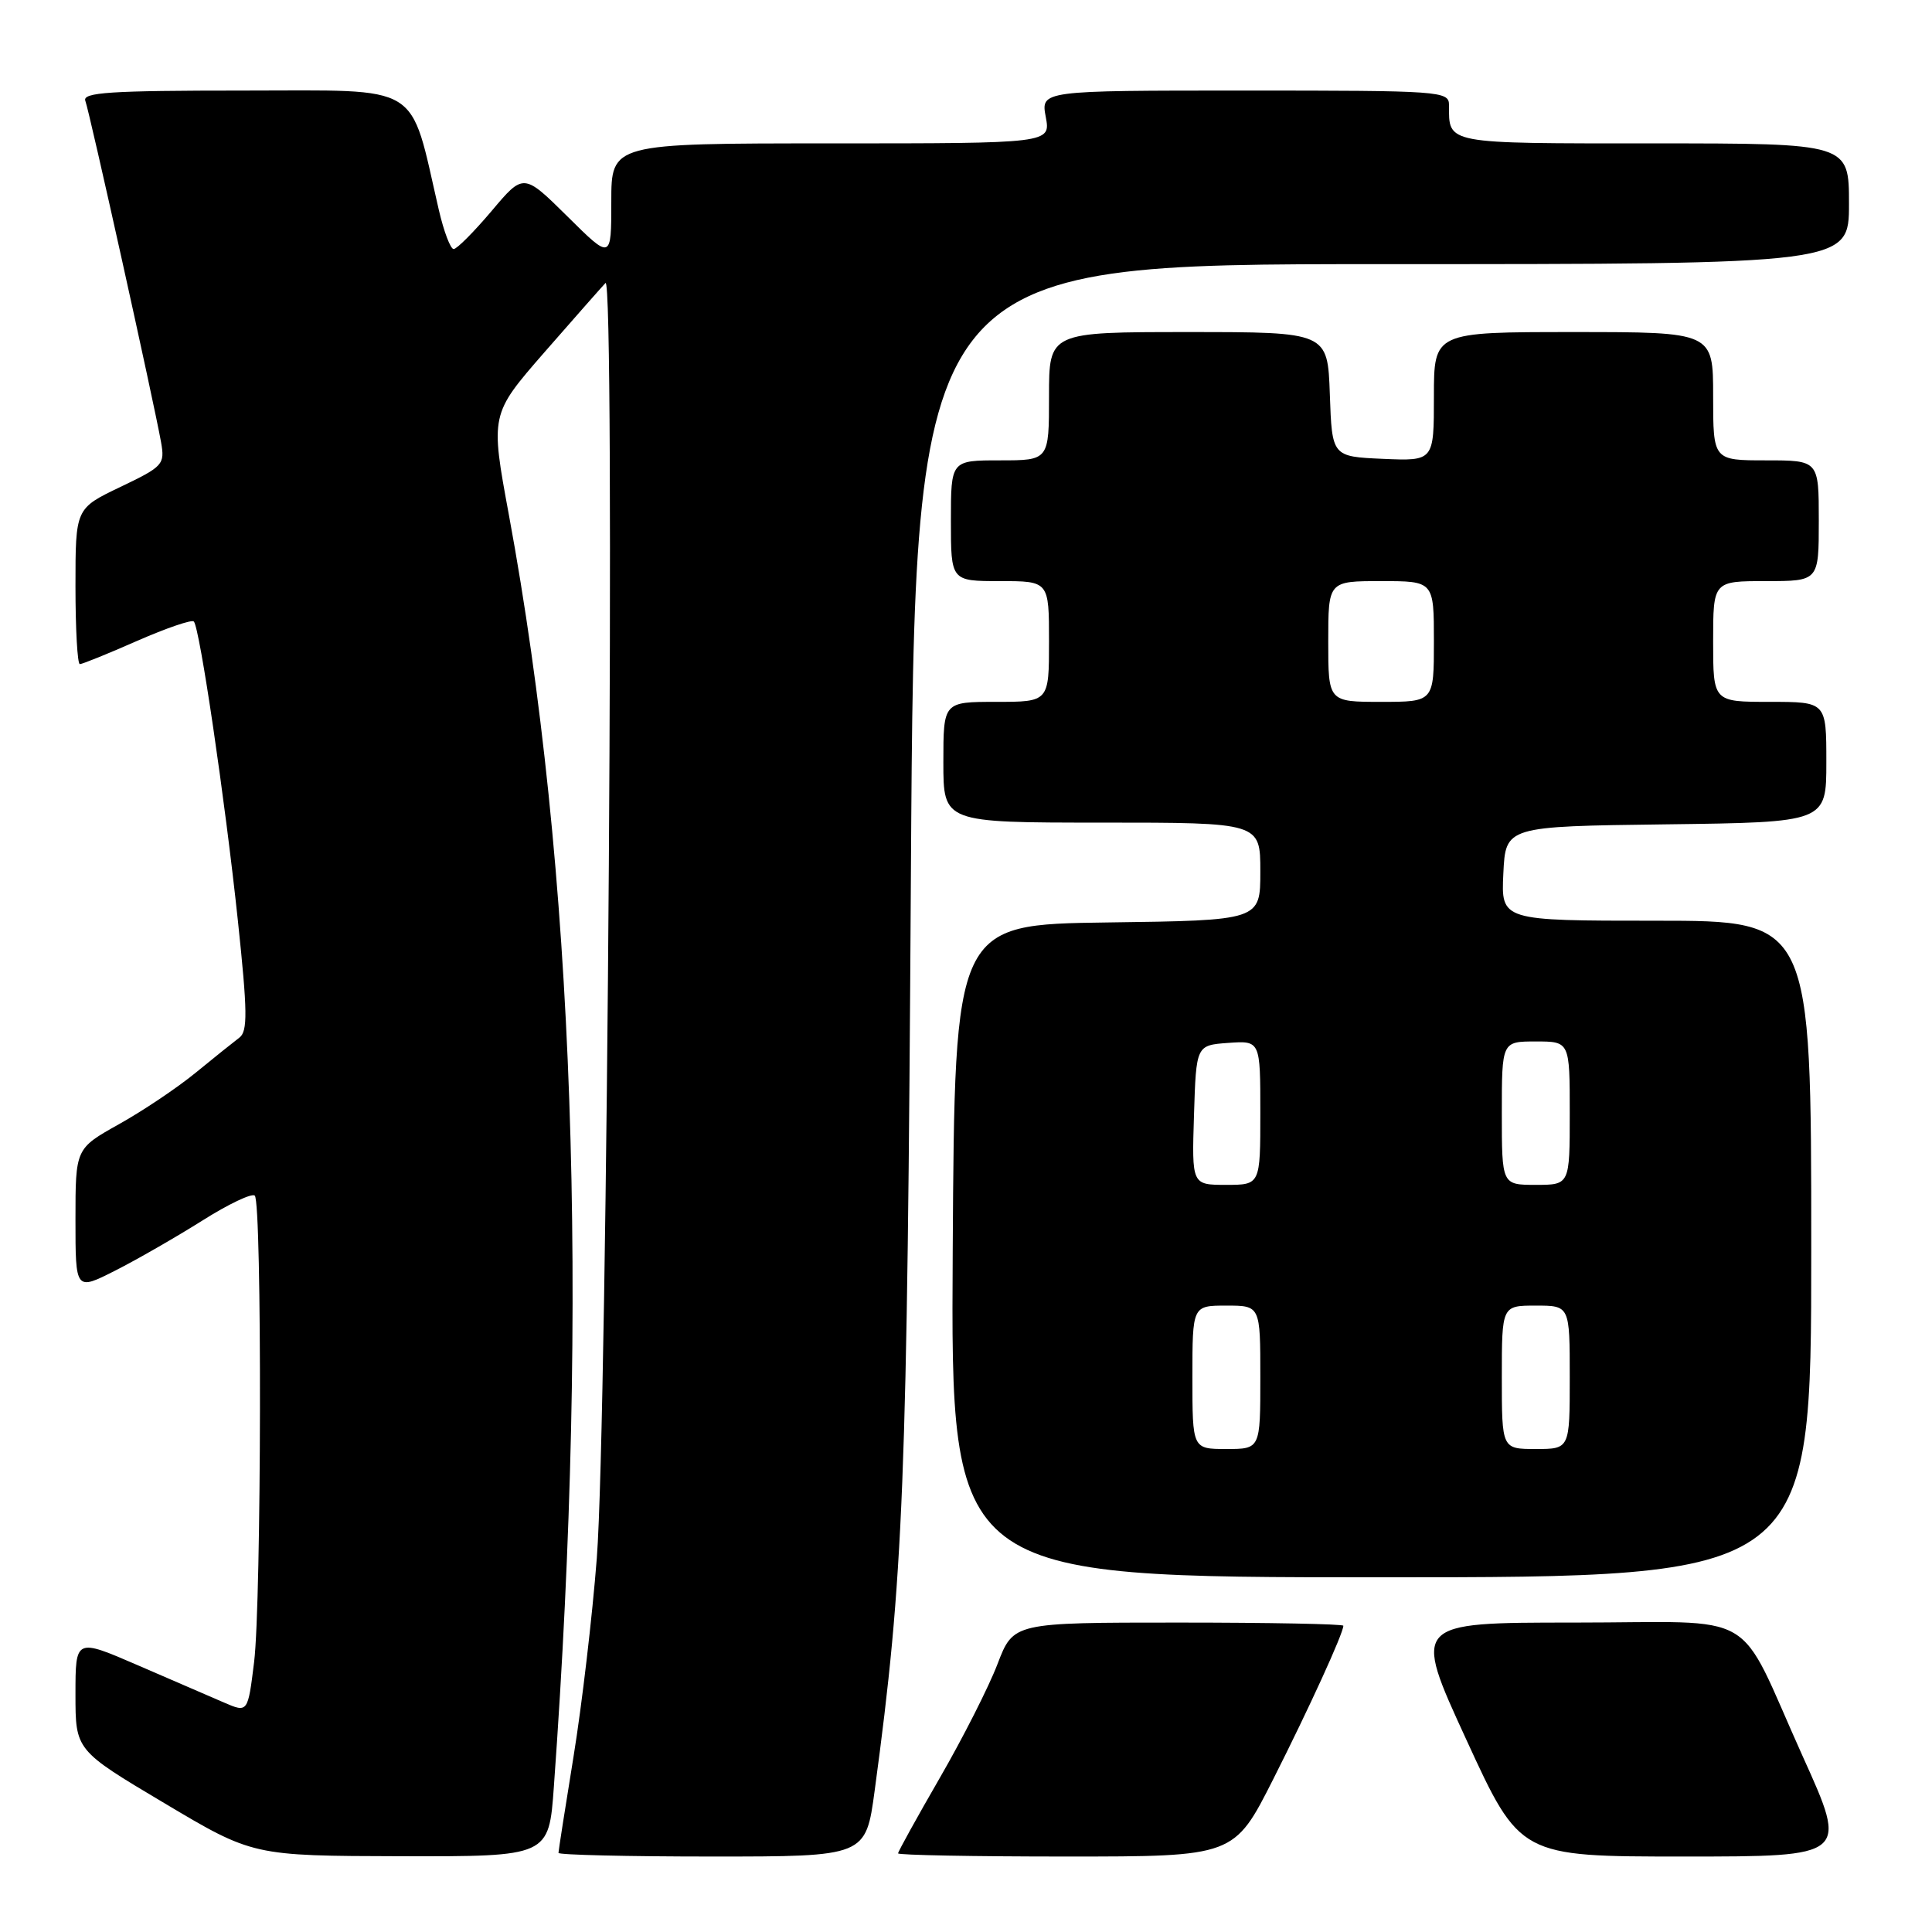 <?xml version="1.0" encoding="UTF-8" standalone="no"?>
<!DOCTYPE svg PUBLIC "-//W3C//DTD SVG 1.1//EN" "http://www.w3.org/Graphics/SVG/1.1/DTD/svg11.dtd" >
<svg xmlns="http://www.w3.org/2000/svg" xmlns:xlink="http://www.w3.org/1999/xlink" version="1.1" viewBox="0 0 256 256">
 <g >
 <path fill="currentColor"
d=" M 73.39 236.75 C 78.10 171.64 76.10 115.17 67.44 68.28 C 64.97 54.91 64.97 54.91 72.12 46.70 C 76.06 42.19 79.71 38.05 80.23 37.50 C 81.53 36.15 80.50 188.12 79.08 206.46 C 78.49 214.14 77.10 225.96 76.00 232.73 C 74.90 239.50 74.00 245.26 74.00 245.52 C 74.00 245.78 83.16 246.00 94.36 246.00 C 114.72 246.00 114.72 246.00 115.90 237.25 C 119.74 208.82 120.21 197.04 120.70 115.75 C 121.20 35.00 121.20 35.00 183.10 35.00 C 245.00 35.00 245.00 35.00 245.00 27.00 C 245.00 19.00 245.00 19.00 219.11 19.00 C 191.30 19.00 192.00 19.13 192.00 13.92 C 192.00 12.07 190.95 12.00 164.95 12.00 C 137.91 12.00 137.91 12.00 138.57 15.50 C 139.22 19.00 139.22 19.00 110.11 19.00 C 81.00 19.00 81.00 19.00 81.00 26.72 C 81.00 34.44 81.00 34.44 75.19 28.68 C 69.37 22.93 69.37 22.93 65.13 27.97 C 62.79 30.73 60.54 33.00 60.11 33.00 C 59.69 33.00 58.81 30.67 58.15 27.83 C 54.20 10.74 56.26 12.00 32.32 12.00 C 14.53 12.00 10.88 12.24 11.31 13.37 C 11.86 14.80 20.39 53.26 21.34 58.59 C 21.86 61.55 21.62 61.81 15.94 64.53 C 10.00 67.37 10.00 67.37 10.00 77.68 C 10.00 83.36 10.26 88.00 10.58 88.00 C 10.90 88.00 14.32 86.62 18.17 84.92 C 22.03 83.23 25.41 82.07 25.68 82.35 C 26.46 83.12 29.82 105.96 31.52 121.99 C 32.80 134.08 32.83 136.65 31.72 137.49 C 30.98 138.05 28.38 140.13 25.94 142.13 C 23.50 144.13 18.91 147.21 15.75 148.97 C 10.00 152.19 10.00 152.19 10.00 161.61 C 10.00 171.03 10.00 171.03 15.25 168.37 C 18.14 166.91 23.33 163.92 26.80 161.74 C 30.26 159.55 33.40 158.06 33.76 158.43 C 34.73 159.40 34.65 212.25 33.67 220.23 C 32.84 226.96 32.84 226.96 29.67 225.59 C 27.93 224.84 22.79 222.62 18.25 220.65 C 10.00 217.08 10.00 217.08 10.00 224.50 C 10.00 231.92 10.00 231.92 21.75 238.91 C 33.50 245.91 33.50 245.91 53.11 245.96 C 72.73 246.00 72.73 246.00 73.39 236.75 Z  M 168.71 235.75 C 173.48 226.31 178.00 216.42 178.00 215.42 C 178.00 215.19 168.16 215.00 156.14 215.00 C 134.28 215.00 134.28 215.00 132.18 220.48 C 131.03 223.50 127.59 230.28 124.54 235.56 C 121.49 240.84 119.00 245.35 119.00 245.58 C 119.00 245.81 129.02 246.00 141.27 246.00 C 163.53 246.00 163.53 246.00 168.71 235.75 Z  M 238.89 232.77 C 229.89 212.80 233.64 215.00 208.56 215.00 C 187.16 215.00 187.16 215.00 194.29 230.50 C 201.41 246.00 201.41 246.00 223.14 246.00 C 244.87 246.00 244.87 246.00 238.89 232.77 Z  M 240.00 165.50 C 240.00 122.00 240.00 122.00 219.45 122.00 C 198.90 122.00 198.90 122.00 199.20 115.75 C 199.50 109.50 199.50 109.50 220.75 109.23 C 242.00 108.96 242.00 108.96 242.00 100.98 C 242.00 93.00 242.00 93.00 234.50 93.00 C 227.00 93.00 227.00 93.00 227.00 85.00 C 227.00 77.00 227.00 77.00 234.00 77.00 C 241.00 77.00 241.00 77.00 241.00 69.00 C 241.00 61.00 241.00 61.00 234.00 61.00 C 227.00 61.00 227.00 61.00 227.00 52.50 C 227.00 44.00 227.00 44.00 208.50 44.00 C 190.00 44.00 190.00 44.00 190.00 52.55 C 190.00 61.09 190.00 61.09 183.25 60.80 C 176.50 60.50 176.50 60.50 176.21 52.25 C 175.92 44.00 175.92 44.00 157.46 44.00 C 139.00 44.00 139.00 44.00 139.00 52.50 C 139.00 61.00 139.00 61.00 132.50 61.00 C 126.00 61.00 126.00 61.00 126.00 69.00 C 126.00 77.00 126.00 77.00 132.50 77.00 C 139.00 77.00 139.00 77.00 139.00 85.00 C 139.00 93.00 139.00 93.00 132.00 93.00 C 125.00 93.00 125.00 93.00 125.00 101.00 C 125.00 109.00 125.00 109.00 146.00 109.00 C 167.00 109.00 167.00 109.00 167.00 115.48 C 167.00 121.96 167.00 121.96 146.75 122.23 C 126.50 122.50 126.50 122.50 126.24 165.75 C 125.98 209.00 125.98 209.00 182.99 209.00 C 240.00 209.00 240.00 209.00 240.00 165.50 Z  M 158.00 182.50 C 158.00 173.00 158.00 173.00 162.50 173.00 C 167.00 173.00 167.00 173.00 167.00 182.50 C 167.00 192.00 167.00 192.00 162.50 192.00 C 158.00 192.00 158.00 192.00 158.00 182.50 Z  M 199.00 182.50 C 199.00 173.00 199.00 173.00 203.50 173.00 C 208.00 173.00 208.00 173.00 208.00 182.50 C 208.00 192.00 208.00 192.00 203.50 192.00 C 199.00 192.00 199.00 192.00 199.00 182.50 Z  M 158.21 147.75 C 158.50 138.50 158.50 138.50 162.75 138.19 C 167.00 137.89 167.00 137.89 167.00 147.44 C 167.00 157.00 167.00 157.00 162.46 157.00 C 157.92 157.00 157.92 157.00 158.21 147.75 Z  M 199.00 147.50 C 199.00 138.00 199.00 138.00 203.50 138.00 C 208.00 138.00 208.00 138.00 208.00 147.50 C 208.00 157.00 208.00 157.00 203.50 157.00 C 199.00 157.00 199.00 157.00 199.00 147.50 Z  M 176.00 85.00 C 176.00 77.00 176.00 77.00 183.00 77.00 C 190.00 77.00 190.00 77.00 190.00 85.00 C 190.00 93.00 190.00 93.00 183.00 93.00 C 176.00 93.00 176.00 93.00 176.00 85.00 Z "/>
</g>
</svg>